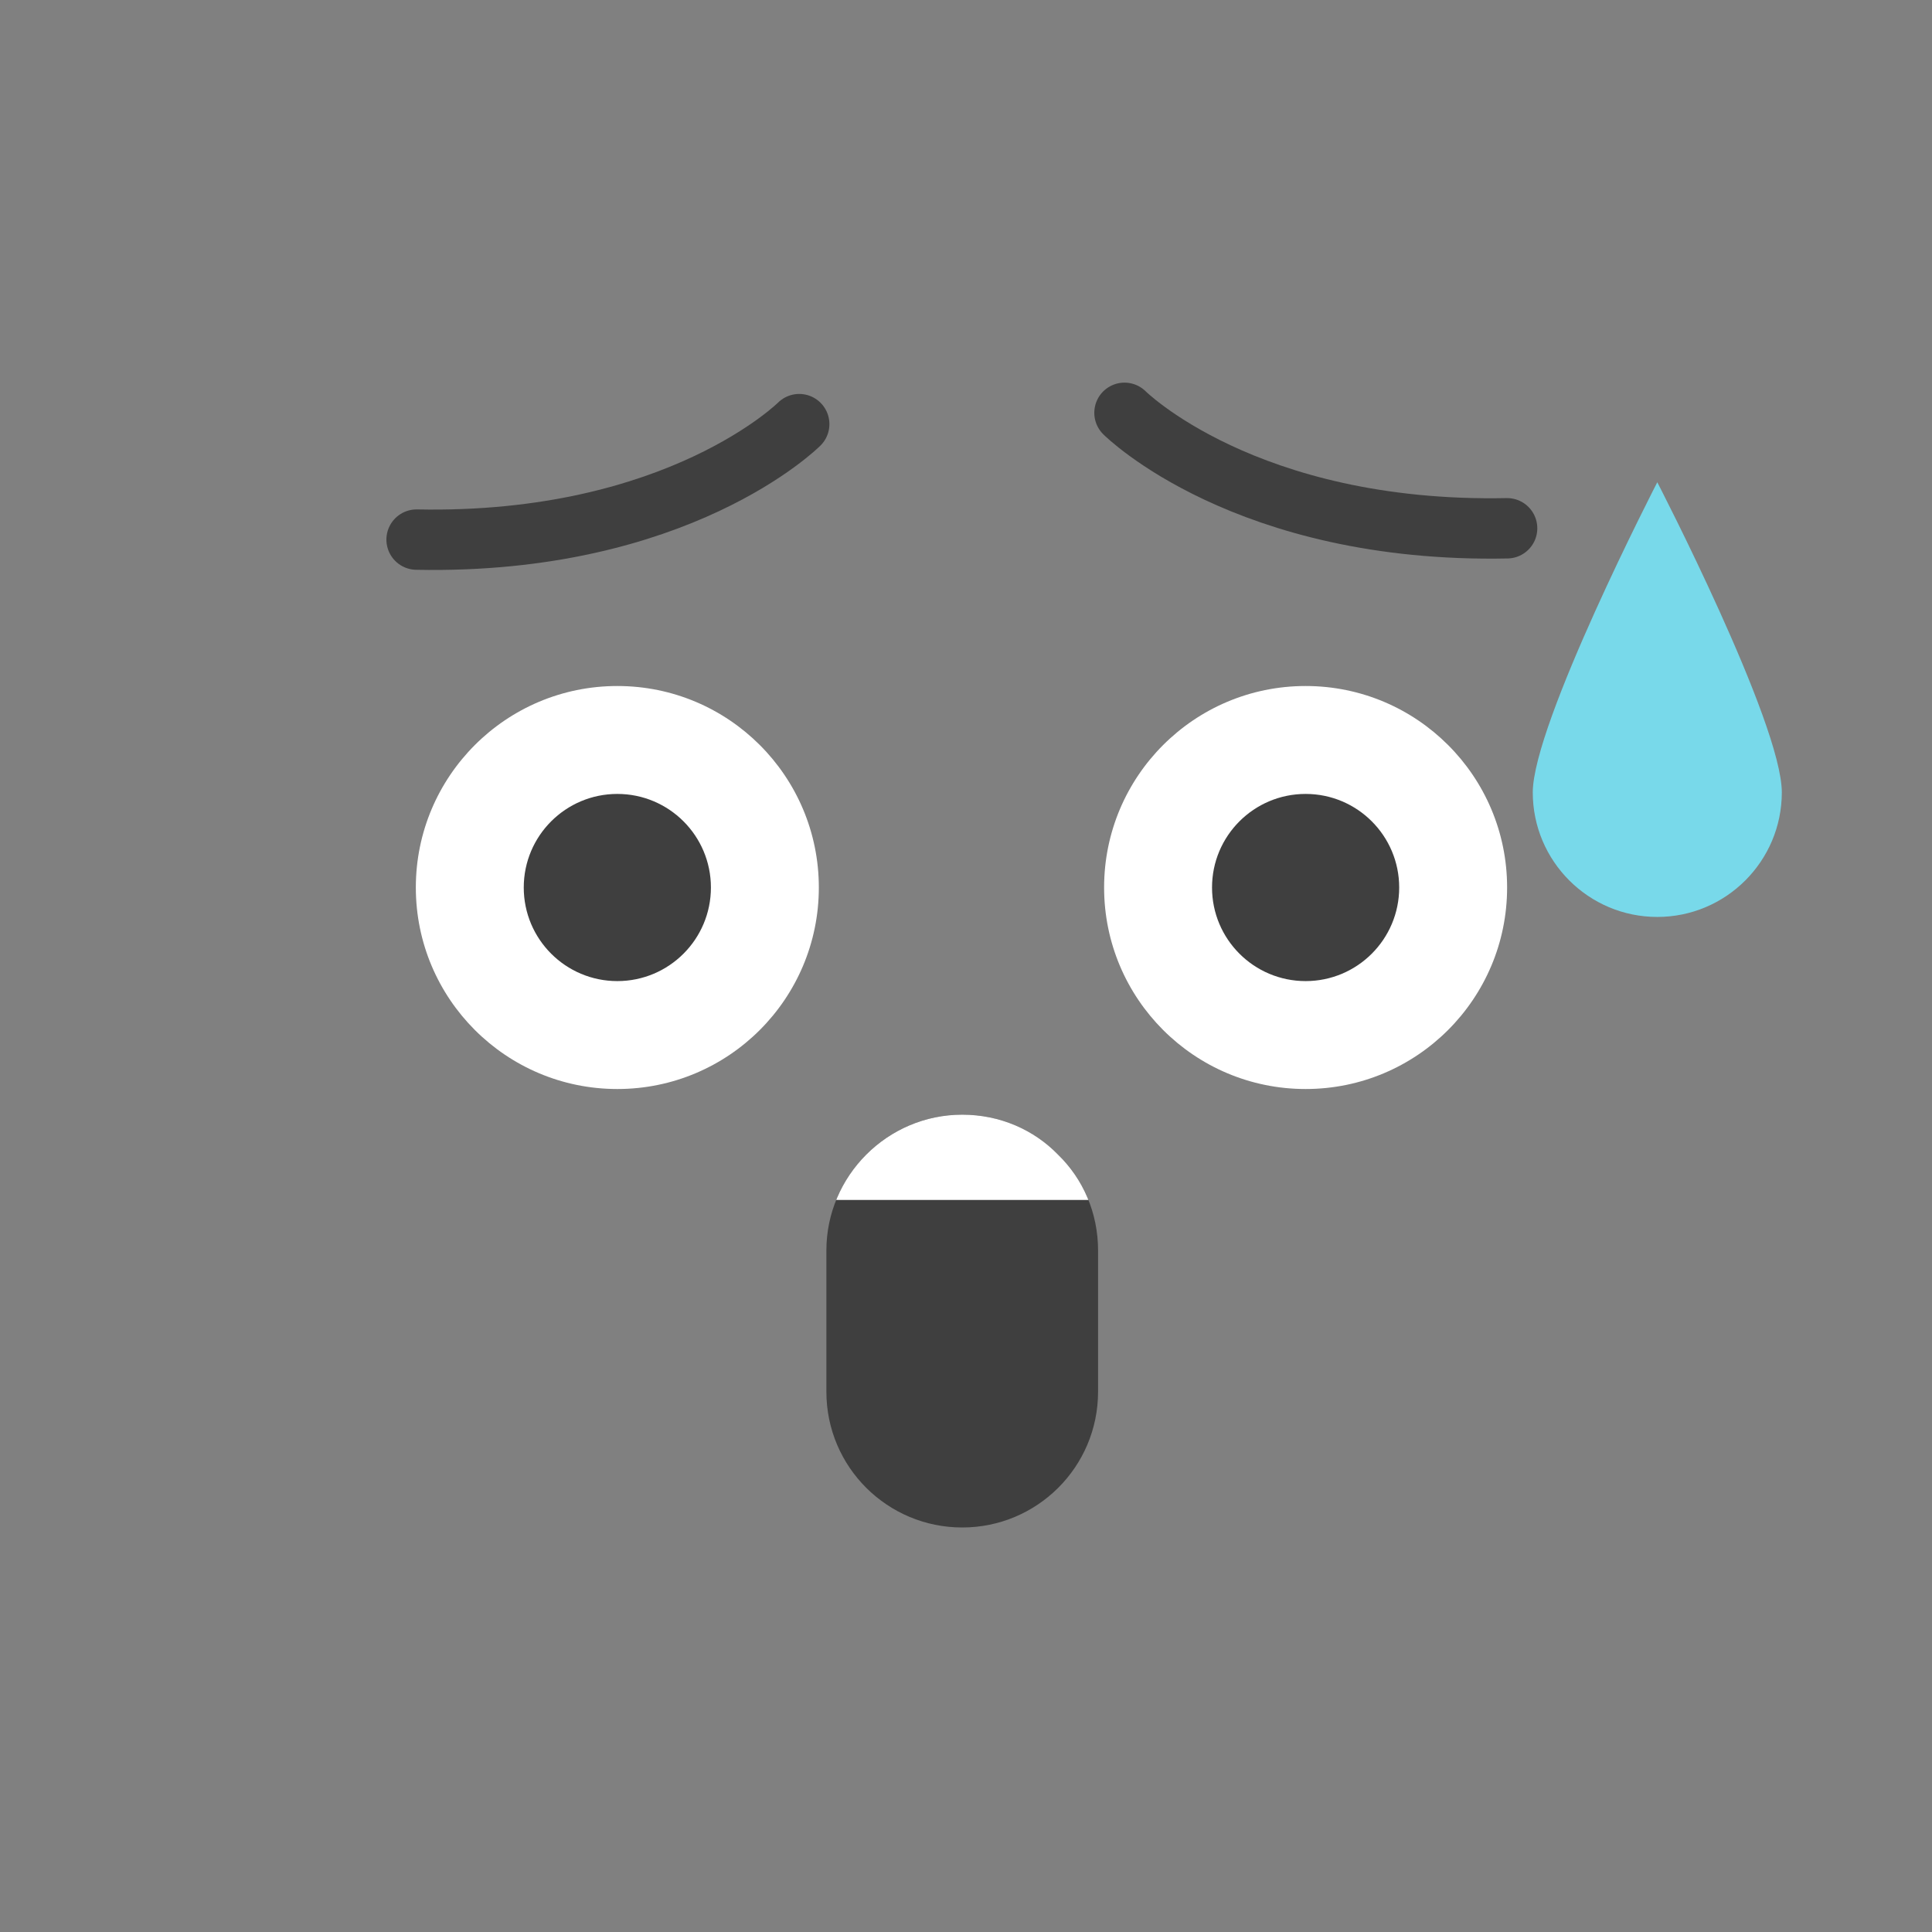 <?xml version="1.0" encoding="utf-8"?>
<!-- Generator: Adobe Illustrator 22.1.0, SVG Export Plug-In . SVG Version: 6.00 Build 0)  -->
<svg version="1.1" id="Layer_1" xmlns="http://www.w3.org/2000/svg" xmlns:xlink="http://www.w3.org/1999/xlink" x="0px" y="0px"
	 viewBox="0 0 256 256" style="enable-background:new 0 0 256 256;" xml:space="preserve">
<rect x="0" y="0" width="256" height="256" fill="#808080" stroke="none"/>
<rect x="0" style="opacity:0;fill:#FF6B57;" width="256" height="256"/>
<g>
	<g>
		<defs>
			<path id="XMLID_16_" d="M145.5,165.7v18.7c0,10-8.1,18-18,18s-18-8-18-18v-18.7c0-9.9,8.1-18,18-18c5,0,9.5,2,12.7,5.3
				C143.5,156.2,145.5,160.7,145.5,165.7z"/>
		</defs>
		<use xlink:href="#XMLID_16_"  style="overflow:visible;fill:#3F3F3F;"/>
		<clipPath id="XMLID_2_">
			<use xlink:href="#XMLID_16_"  style="overflow:visible;"/>
		</clipPath>
		<rect x="100.8" y="145.3" style="clip-path:url(#XMLID_2_);fill:#FFFFFF;" width="49.7" height="13.7"/>
	</g>
	<path style="fill:none;stroke:#3F3F3F;stroke-width:8;stroke-linecap:round;stroke-linejoin:round;stroke-miterlimit:10;" d="
		M149,54.7c0,0,16,16,50.7,15.3"/>
	<path style="fill:none;stroke:#3F3F3F;stroke-width:8;stroke-linecap:round;stroke-linejoin:round;stroke-miterlimit:10;" d="
		M105.9,56.2c0,0-16,16-50.7,15.3"/>
	<path style="fill:#78D9EA;" d="M236.1,105c0,9.1-7.4,16.5-16.5,16.5c-9.1,0-16.5-7.4-16.5-16.5s16.5-41.1,16.5-41.1
		S236.1,95.8,236.1,105z"/>
	<circle style="fill:#FFFFFF;" cx="81.8" cy="117.6" r="26.7"/>
	<circle style="fill:#3F3F3F;" cx="81.8" cy="117.6" r="12.4"/>
	<circle style="fill:#FFFFFF;" cx="173" cy="117.6" r="26.7"/>
	<circle style="fill:#3F3F3F;" cx="173" cy="117.6" r="12.4"/>
</g>
</svg>
